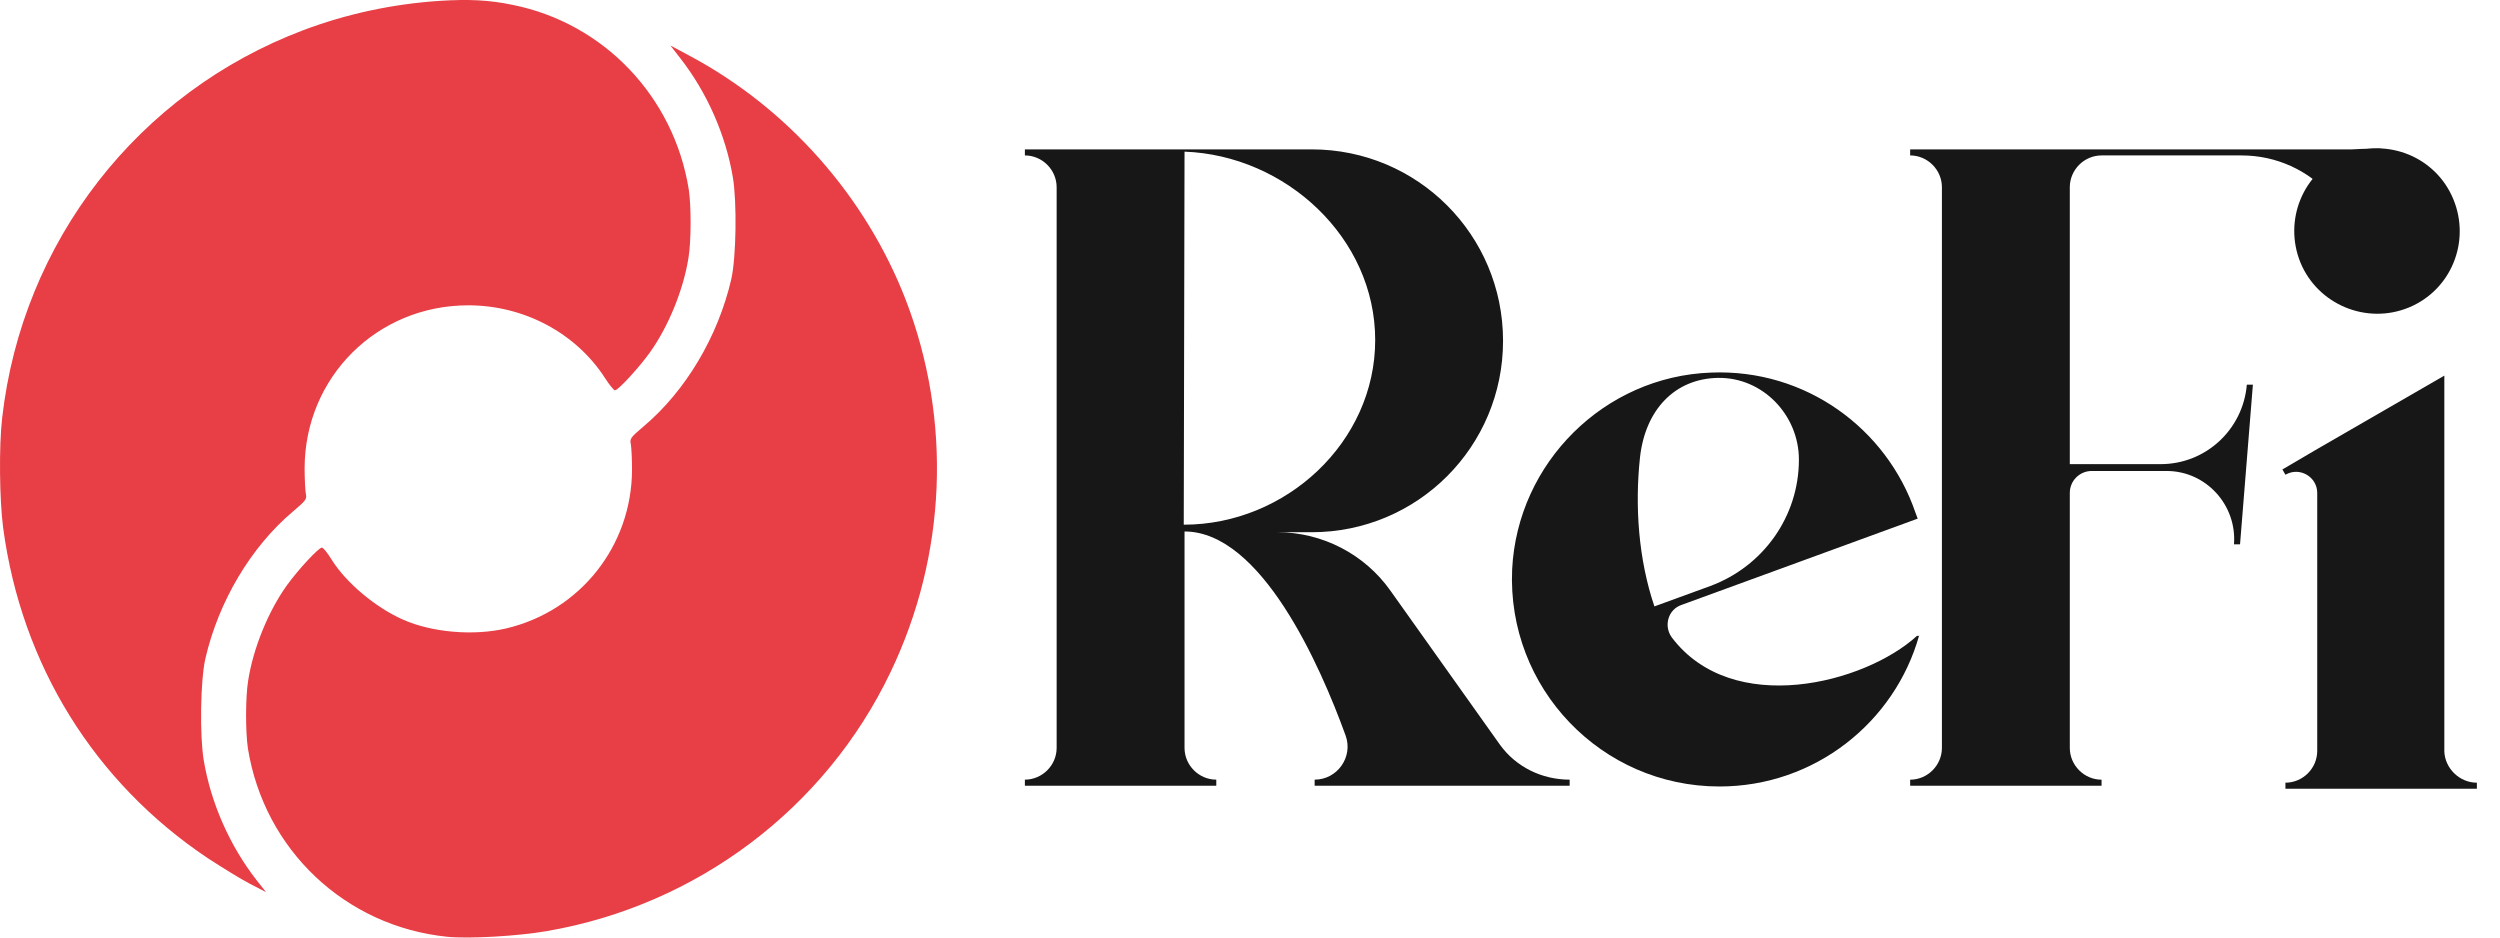 <svg width="64" height="24" viewBox="0 0 64 24" fill="none" xmlns="http://www.w3.org/2000/svg">
<path d="M40.183 19.959V20.114H33.655V19.959C34.236 19.959 34.643 19.378 34.45 18.836C33.791 17.015 32.28 13.606 30.324 13.606V19.146C30.324 19.591 30.692 19.959 31.137 19.959V20.114H26.237V19.959C26.682 19.959 27.05 19.591 27.05 19.146V4.793C27.05 4.347 26.682 3.979 26.237 3.979V3.824H33.578C36.29 3.824 38.478 6.013 38.478 8.725C38.478 11.437 36.29 13.625 33.578 13.625H32.706C33.849 13.625 34.934 14.187 35.592 15.117L38.401 19.068C38.808 19.63 39.466 19.959 40.183 19.959ZM35.205 8.705C35.205 6.09 32.919 3.979 30.324 3.882L30.304 13.432C32.919 13.432 35.205 11.32 35.205 8.705Z" fill="#171717"/>
<path d="M49.132 16.26C48.512 18.487 46.459 20.134 44.018 20.134C40.997 20.134 38.575 17.616 38.711 14.575C38.847 11.843 41.074 9.635 43.805 9.538C46.227 9.441 48.299 10.972 49.035 13.122C49.055 13.18 49.074 13.219 49.093 13.277L46.072 14.381L43.05 15.485C42.701 15.601 42.585 16.027 42.798 16.318C44.348 18.371 47.737 17.5 49.074 16.279H49.132V16.26ZM42.353 15.524L43.786 15.001C45.142 14.497 46.052 13.219 46.052 11.766C46.052 10.623 45.123 9.655 43.98 9.674C42.876 9.693 42.12 10.488 41.984 11.708C41.849 12.967 41.946 14.323 42.353 15.524Z" fill="#171717"/>
<path d="M60.987 3.844L60.58 7.33H60.425C60.599 5.529 59.185 3.979 57.384 3.979H53.8C53.355 3.979 52.987 4.347 52.987 4.793V11.882H55.311C56.473 11.882 57.422 10.991 57.519 9.848H57.674L57.345 13.935H57.19C57.267 12.928 56.473 12.057 55.466 12.057H53.548C53.239 12.057 52.987 12.308 52.987 12.618V19.146C52.987 19.592 53.355 19.96 53.8 19.96V20.115H48.9V19.96C49.345 19.96 49.713 19.592 49.713 19.146V4.793C49.713 4.347 49.345 3.979 48.9 3.979V3.824H60.212C60.541 3.805 60.735 3.805 60.948 3.805L60.987 3.844Z" fill="#171717"/>
<path d="M63.408 20.037V20.192H58.507V20.037C58.953 20.037 59.321 19.669 59.321 19.223V12.618C59.321 12.211 58.875 11.94 58.507 12.153L58.43 12.018L59.321 11.495L62.575 9.616V19.243C62.594 19.669 62.962 20.037 63.408 20.037ZM58.895 6.73C58.449 5.645 58.953 4.405 60.037 3.96C61.122 3.514 62.362 4.018 62.807 5.103C63.253 6.187 62.749 7.427 61.664 7.873C60.58 8.318 59.34 7.795 58.895 6.73Z" fill="#171717"/>
<path d="M11.254 0.022C10.045 0.103 8.873 0.355 7.769 0.771C3.535 2.368 0.569 6.183 0.056 10.695C-0.029 11.419 -0.014 12.794 0.081 13.515C0.55 17.019 2.417 20.029 5.317 21.968C5.679 22.204 6.163 22.503 6.394 22.623L6.812 22.84L6.56 22.522C5.877 21.641 5.398 20.554 5.216 19.465C5.109 18.83 5.131 17.416 5.257 16.862C5.594 15.398 6.425 13.997 7.508 13.087C7.835 12.81 7.86 12.775 7.829 12.639C7.814 12.558 7.798 12.262 7.798 11.985C7.804 9.655 9.652 7.816 11.988 7.816C13.414 7.816 14.746 8.525 15.492 9.684C15.598 9.85 15.713 9.992 15.744 9.992C15.825 9.992 16.363 9.407 16.64 9.019C17.113 8.355 17.497 7.417 17.627 6.588C17.696 6.16 17.696 5.269 17.632 4.847C17.249 2.47 15.457 0.593 13.121 0.124C12.528 0 11.999 -0.025 11.254 0.022Z" fill="#E83E45"/>
<path d="M17.412 1.486C18.101 2.367 18.579 3.454 18.762 4.543C18.868 5.178 18.847 6.592 18.721 7.146C18.384 8.61 17.553 10.011 16.47 10.921C16.143 11.198 16.118 11.233 16.149 11.369C16.164 11.45 16.18 11.746 16.18 12.024C16.174 13.972 14.855 15.638 12.962 16.087C12.131 16.283 11.064 16.194 10.314 15.861C9.609 15.549 8.854 14.914 8.486 14.321C8.385 14.154 8.275 14.019 8.24 14.019C8.155 14.019 7.626 14.592 7.339 14.991C6.866 15.655 6.483 16.593 6.353 17.422C6.283 17.85 6.283 18.741 6.347 19.163C6.766 21.757 8.84 23.715 11.447 23.981C11.996 24.037 13.27 23.965 14.004 23.835C17.836 23.175 21.123 20.703 22.794 17.215C24.234 14.214 24.375 10.764 23.188 7.679C22.161 5.025 20.162 2.765 17.65 1.426L17.162 1.165L17.412 1.486Z" fill="#E83E45"/>
</svg>
